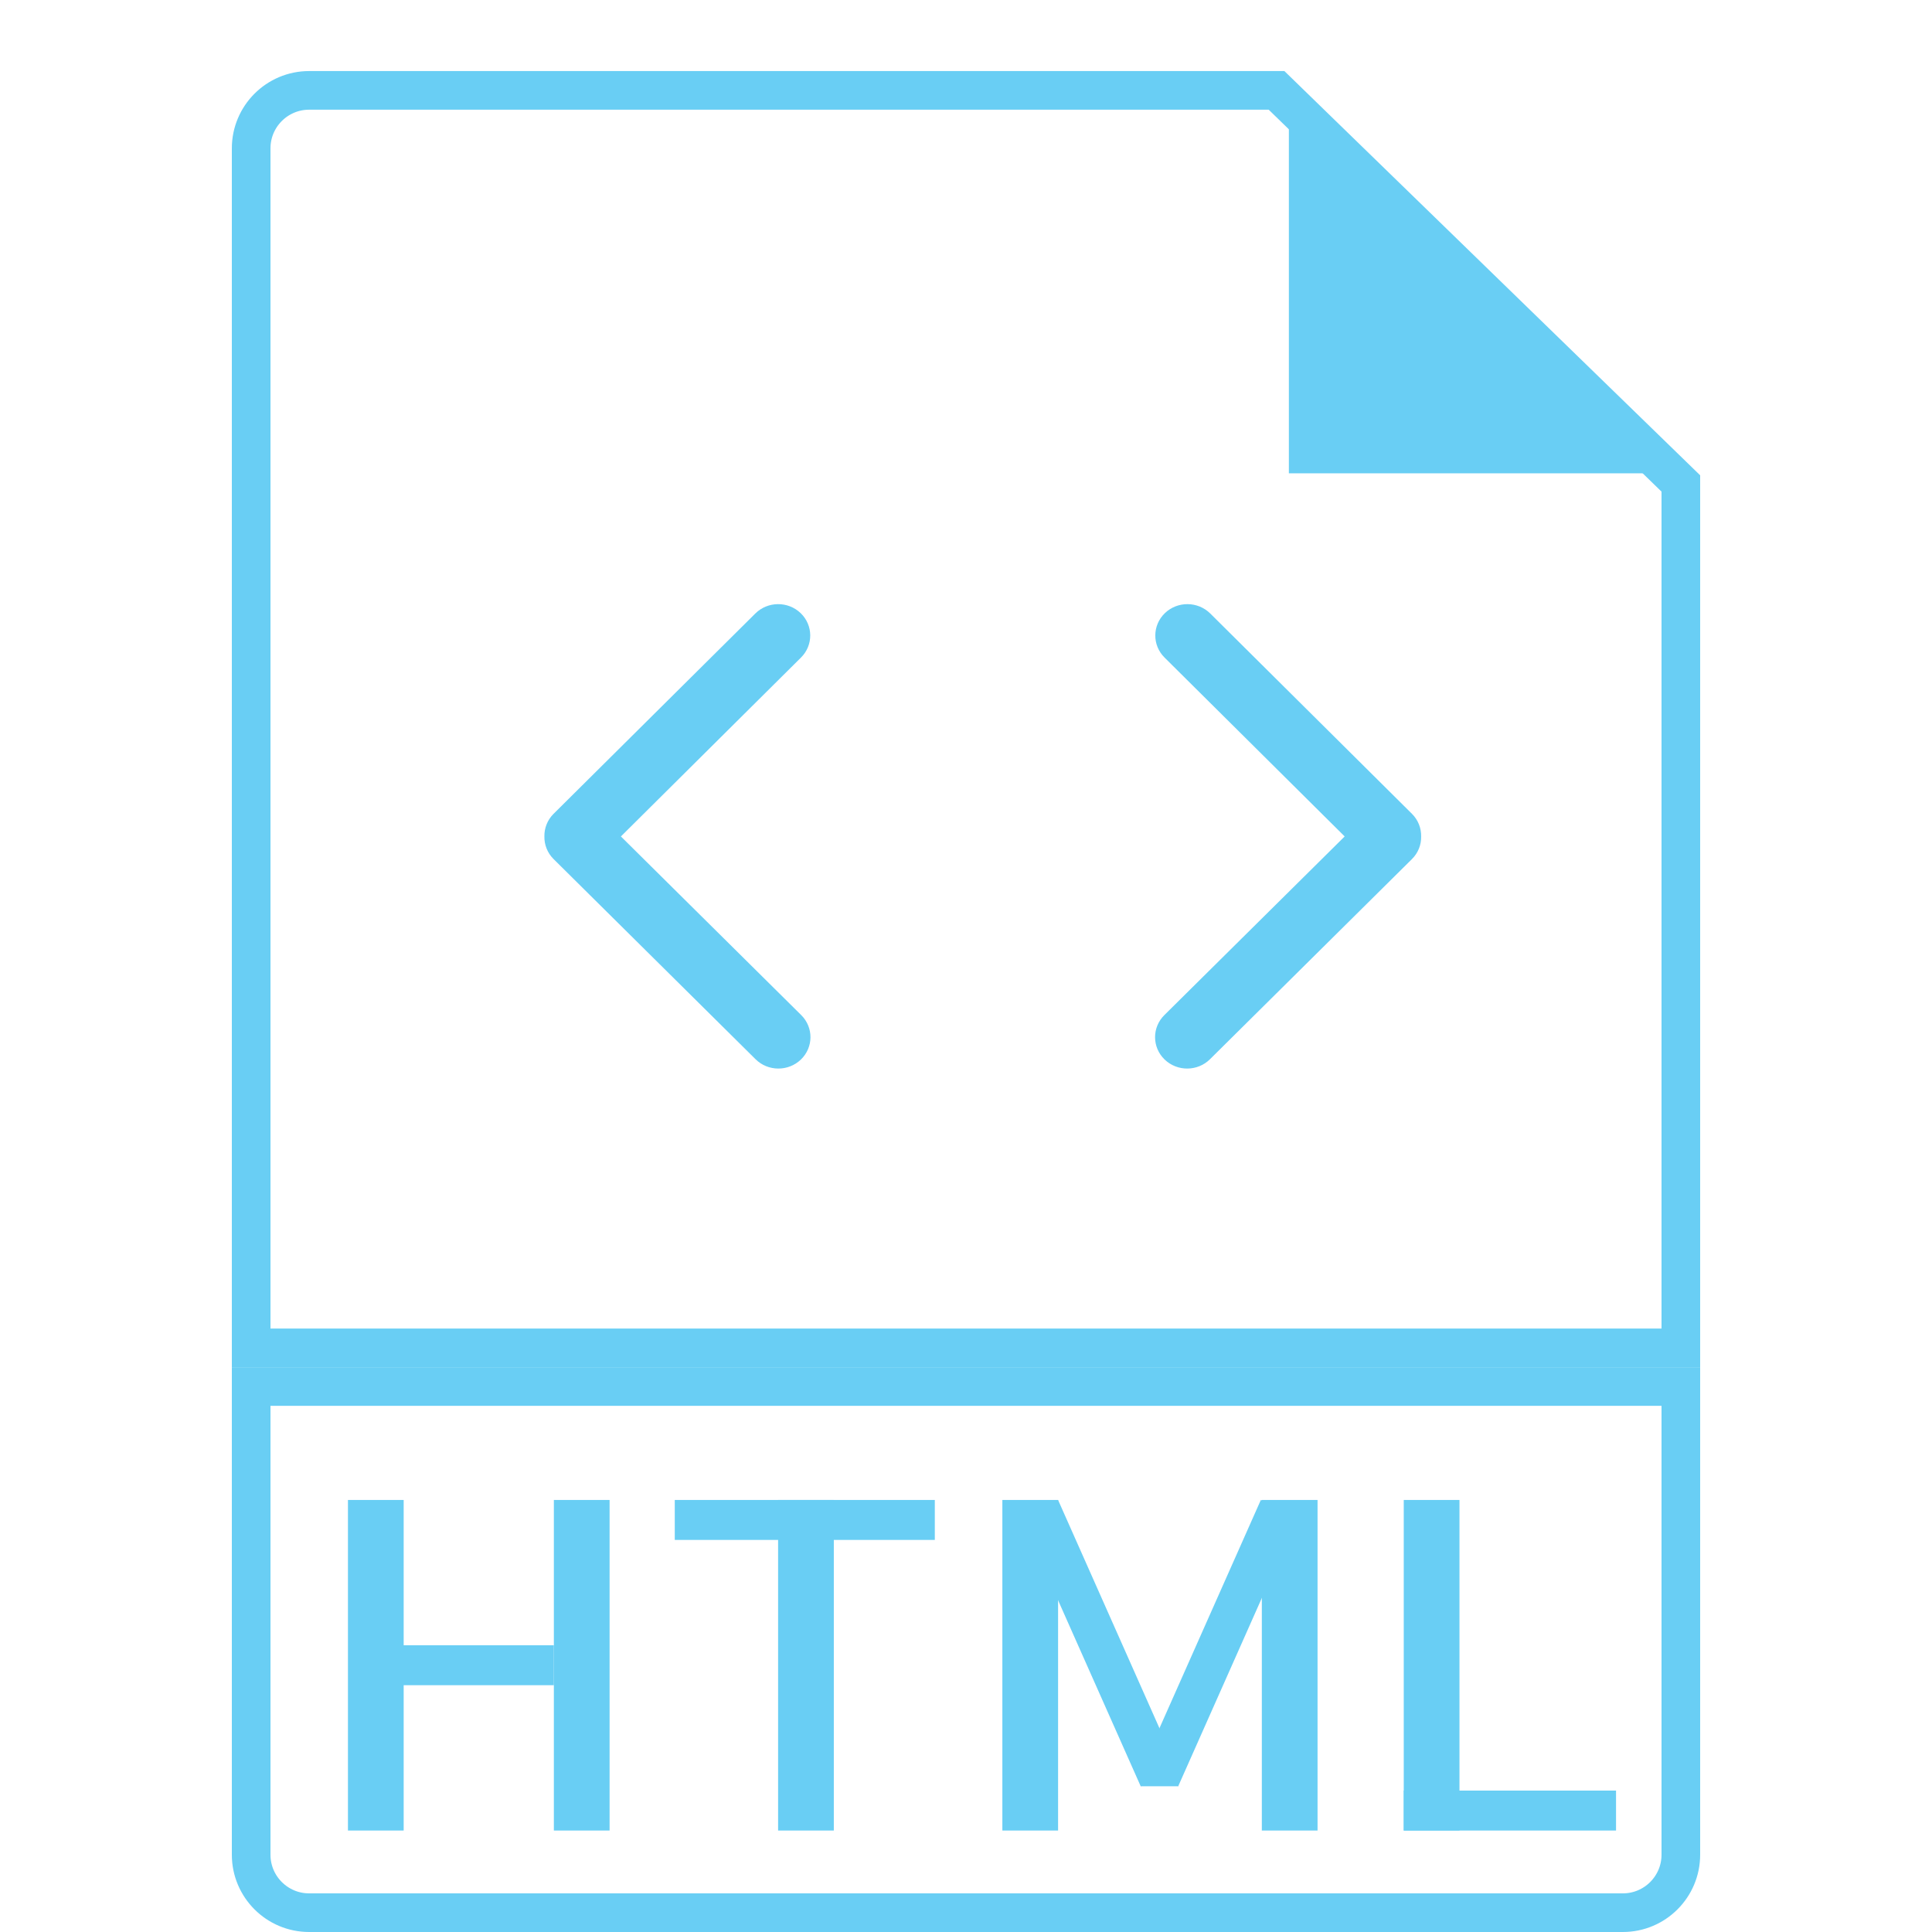<svg width="50" height="50" viewBox="0 0 50 50" fill="none" xmlns="http://www.w3.org/2000/svg">
<rect x="9.005" y="38.819" width="1.442" height="8.555" fill="#69CEF4"/>
<rect x="14.334" y="38.819" width="1.442" height="8.555" fill="#69CEF4"/>
<rect x="10.392" y="43.613" width="1.034" height="3.942" transform="rotate(-90 10.392 43.613)" fill="#69CEF4"/>
<rect x="17.463" y="39.853" width="1.034" height="6.73" transform="rotate(-90 17.463 39.853)" fill="#69CEF4"/>
<rect x="36.329" y="47.374" width="1.034" height="5.494" transform="rotate(-90 36.329 47.374)" fill="#69CEF4"/>
<rect width="1.054" height="7.656" transform="matrix(0.92 -0.391 0.406 0.914 26.413 39.231)" fill="#69CEF4"/>
<rect width="1.054" height="7.656" transform="matrix(-0.92 -0.391 -0.406 0.914 33.6 39.231)" fill="#69CEF4"/>
<rect x="29.521" y="45.221" width="0.97" height="1.007" fill="#69CEF4"/>
<rect x="20.137" y="38.819" width="1.442" height="8.555" fill="#69CEF4"/>
<rect x="25.941" y="38.819" width="1.442" height="8.555" fill="#69CEF4"/>
<rect x="32.656" y="38.819" width="1.442" height="8.555" fill="#69CEF4"/>
<rect x="36.329" y="38.819" width="1.442" height="8.555" fill="#69CEF4"/>
<path d="M6.5 35.883H43.5V48C43.5 48.828 42.828 49.5 42 49.5H8C7.172 49.5 6.5 48.828 6.5 48V35.883Z" stroke="#69CEF4"/>
<path d="M43.5 34.883H6.5V3.839C6.5 3.011 7.172 2.339 8 2.339H33.037L43.5 12.512V34.883Z" stroke="#69CEF4"/>
<path d="M33.356 12.249L33.356 2.02L43.886 12.249L33.356 12.249Z" fill="#69CEF4"/>
<path fill-rule="evenodd" clip-rule="evenodd" d="M16.069 21.647L20.736 26.271C21.058 26.591 21.054 27.105 20.728 27.42C20.401 27.735 19.875 27.732 19.553 27.412L14.328 22.234C14.164 22.071 14.084 21.858 14.089 21.646C14.085 21.436 14.164 21.223 14.327 21.061L19.547 15.878C19.869 15.558 20.394 15.554 20.721 15.868C21.048 16.183 21.052 16.697 20.73 17.017L16.069 21.647Z" fill="#69CEF4"/>
<path fill-rule="evenodd" clip-rule="evenodd" d="M34.8 21.647L30.133 26.271C29.81 26.591 29.814 27.105 30.14 27.42C30.467 27.735 30.993 27.732 31.315 27.412L36.54 22.234C36.705 22.071 36.784 21.858 36.779 21.646C36.783 21.436 36.704 21.223 36.541 21.061L31.322 15.878C31 15.558 30.474 15.554 30.147 15.868C29.82 16.183 29.816 16.697 30.138 17.017L34.8 21.647Z" fill="#69CEF4"/>
</svg>
